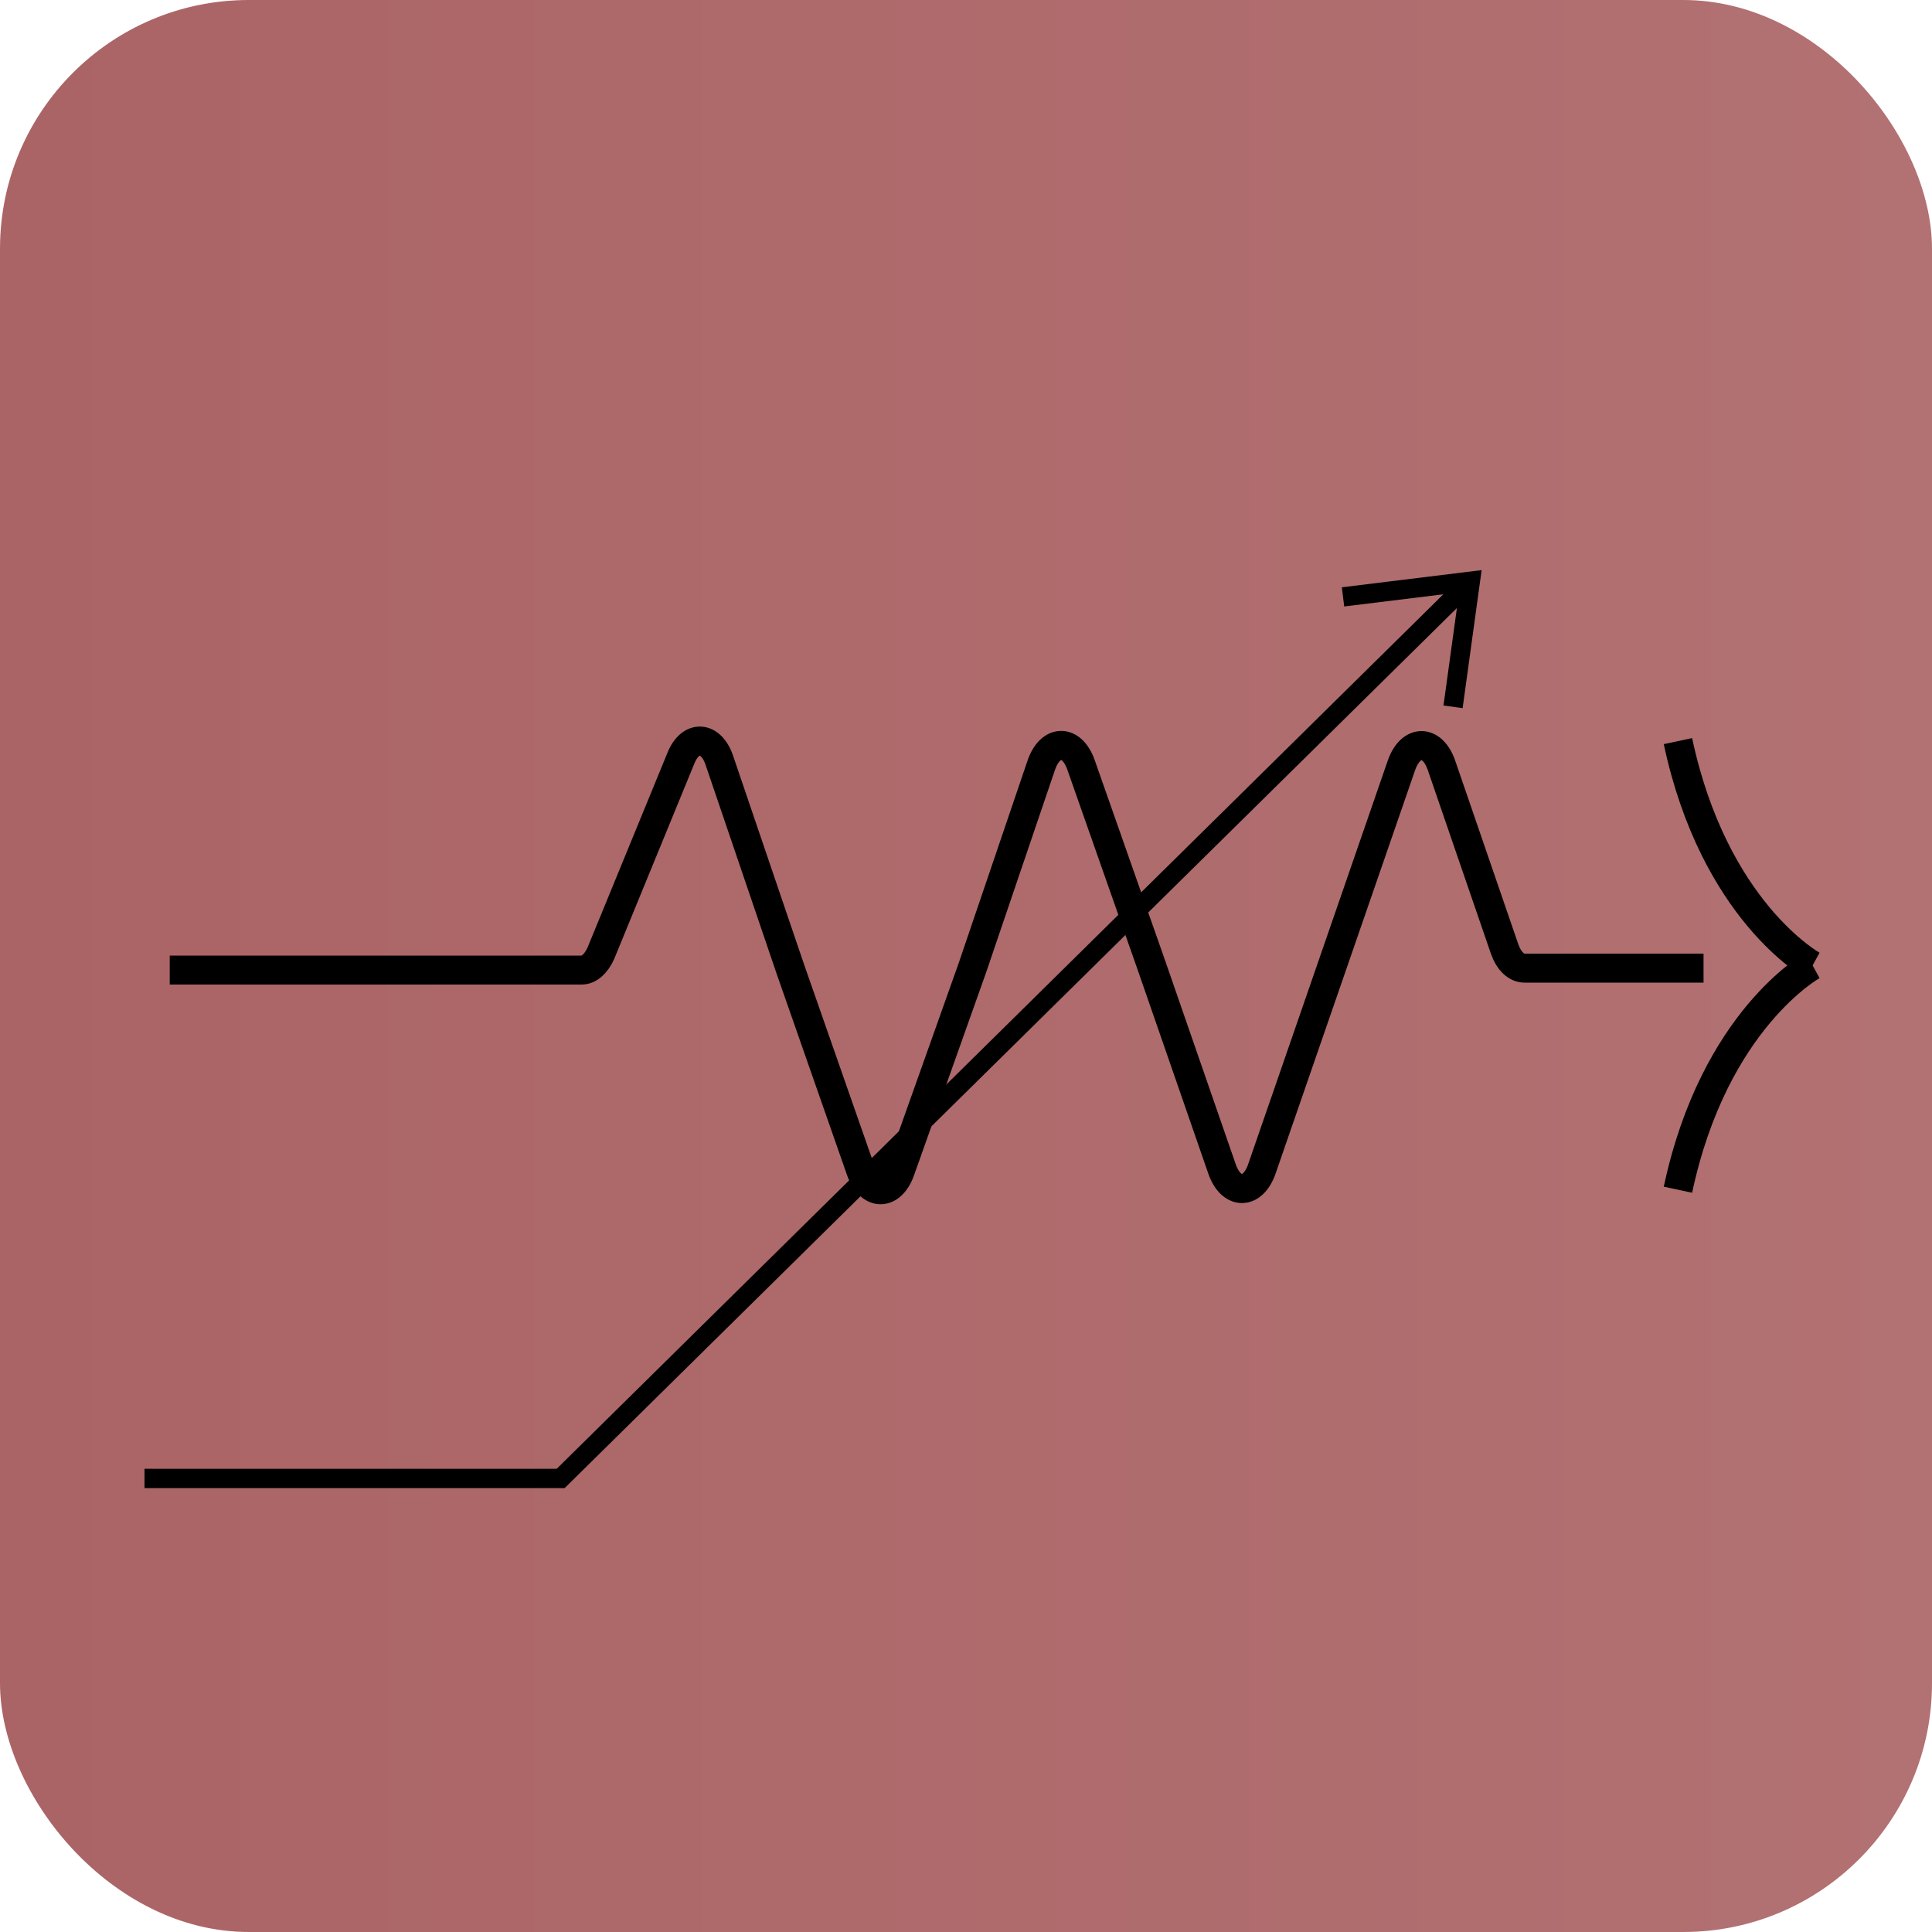 <svg xmlns="http://www.w3.org/2000/svg" xmlns:xlink="http://www.w3.org/1999/xlink" viewBox="0 0 200 200"><defs><style>.cls-1{fill:url(#Безымянный_градиент_53);}.cls-2,.cls-3{fill:none;stroke:#000;stroke-miterlimit:10;}.cls-2{stroke-width:2px;}.cls-3{stroke-width:3px;}</style><linearGradient id="Безымянный_градиент_53" y1="100" x2="200" y2="100" gradientUnits="userSpaceOnUse"><stop offset="0.01" stop-color="#ab6466"/><stop offset="1" stop-color="#b27172"/></linearGradient></defs><title>dРесурс 18</title><g id="Слой_2" data-name="Слой 2"><g id="Слой_1-2" data-name="Слой 1"><rect class="cls-1" width="200" height="200" rx="25.75"/><polyline class="cls-2" points="14.96 153.05 58.04 153.05 152.44 59.94"/><polyline class="cls-2" points="150.42 73.17 152.21 60.17 139.03 61.79"/><path class="cls-3" d="M17.57,100.42H60.21c.78,0,1.51-.66,2-1.76l8.28-20.18c1-2.48,3.15-2.32,4,.3l7.32,21.52,7.29,20.85c.94,2.68,3.17,2.69,4.11,0l7.42-20.87,7.16-21.06c.93-2.73,3.18-2.76,4.13,0l7.35,20.92L126.5,121c.94,2.72,3.19,2.72,4.13,0l7.23-20.9,7.22-20.88c.95-2.72,3.2-2.72,4.14,0l6.53,19c.44,1.27,1.22,2,2.07,2h18.53"/><path class="cls-3" d="M187.64,99.94s-10.18-5.57-13.94-23.22"/><path class="cls-3" d="M187.64,99.94s-10.18,5.57-13.94,23.22"/></g></g></svg>